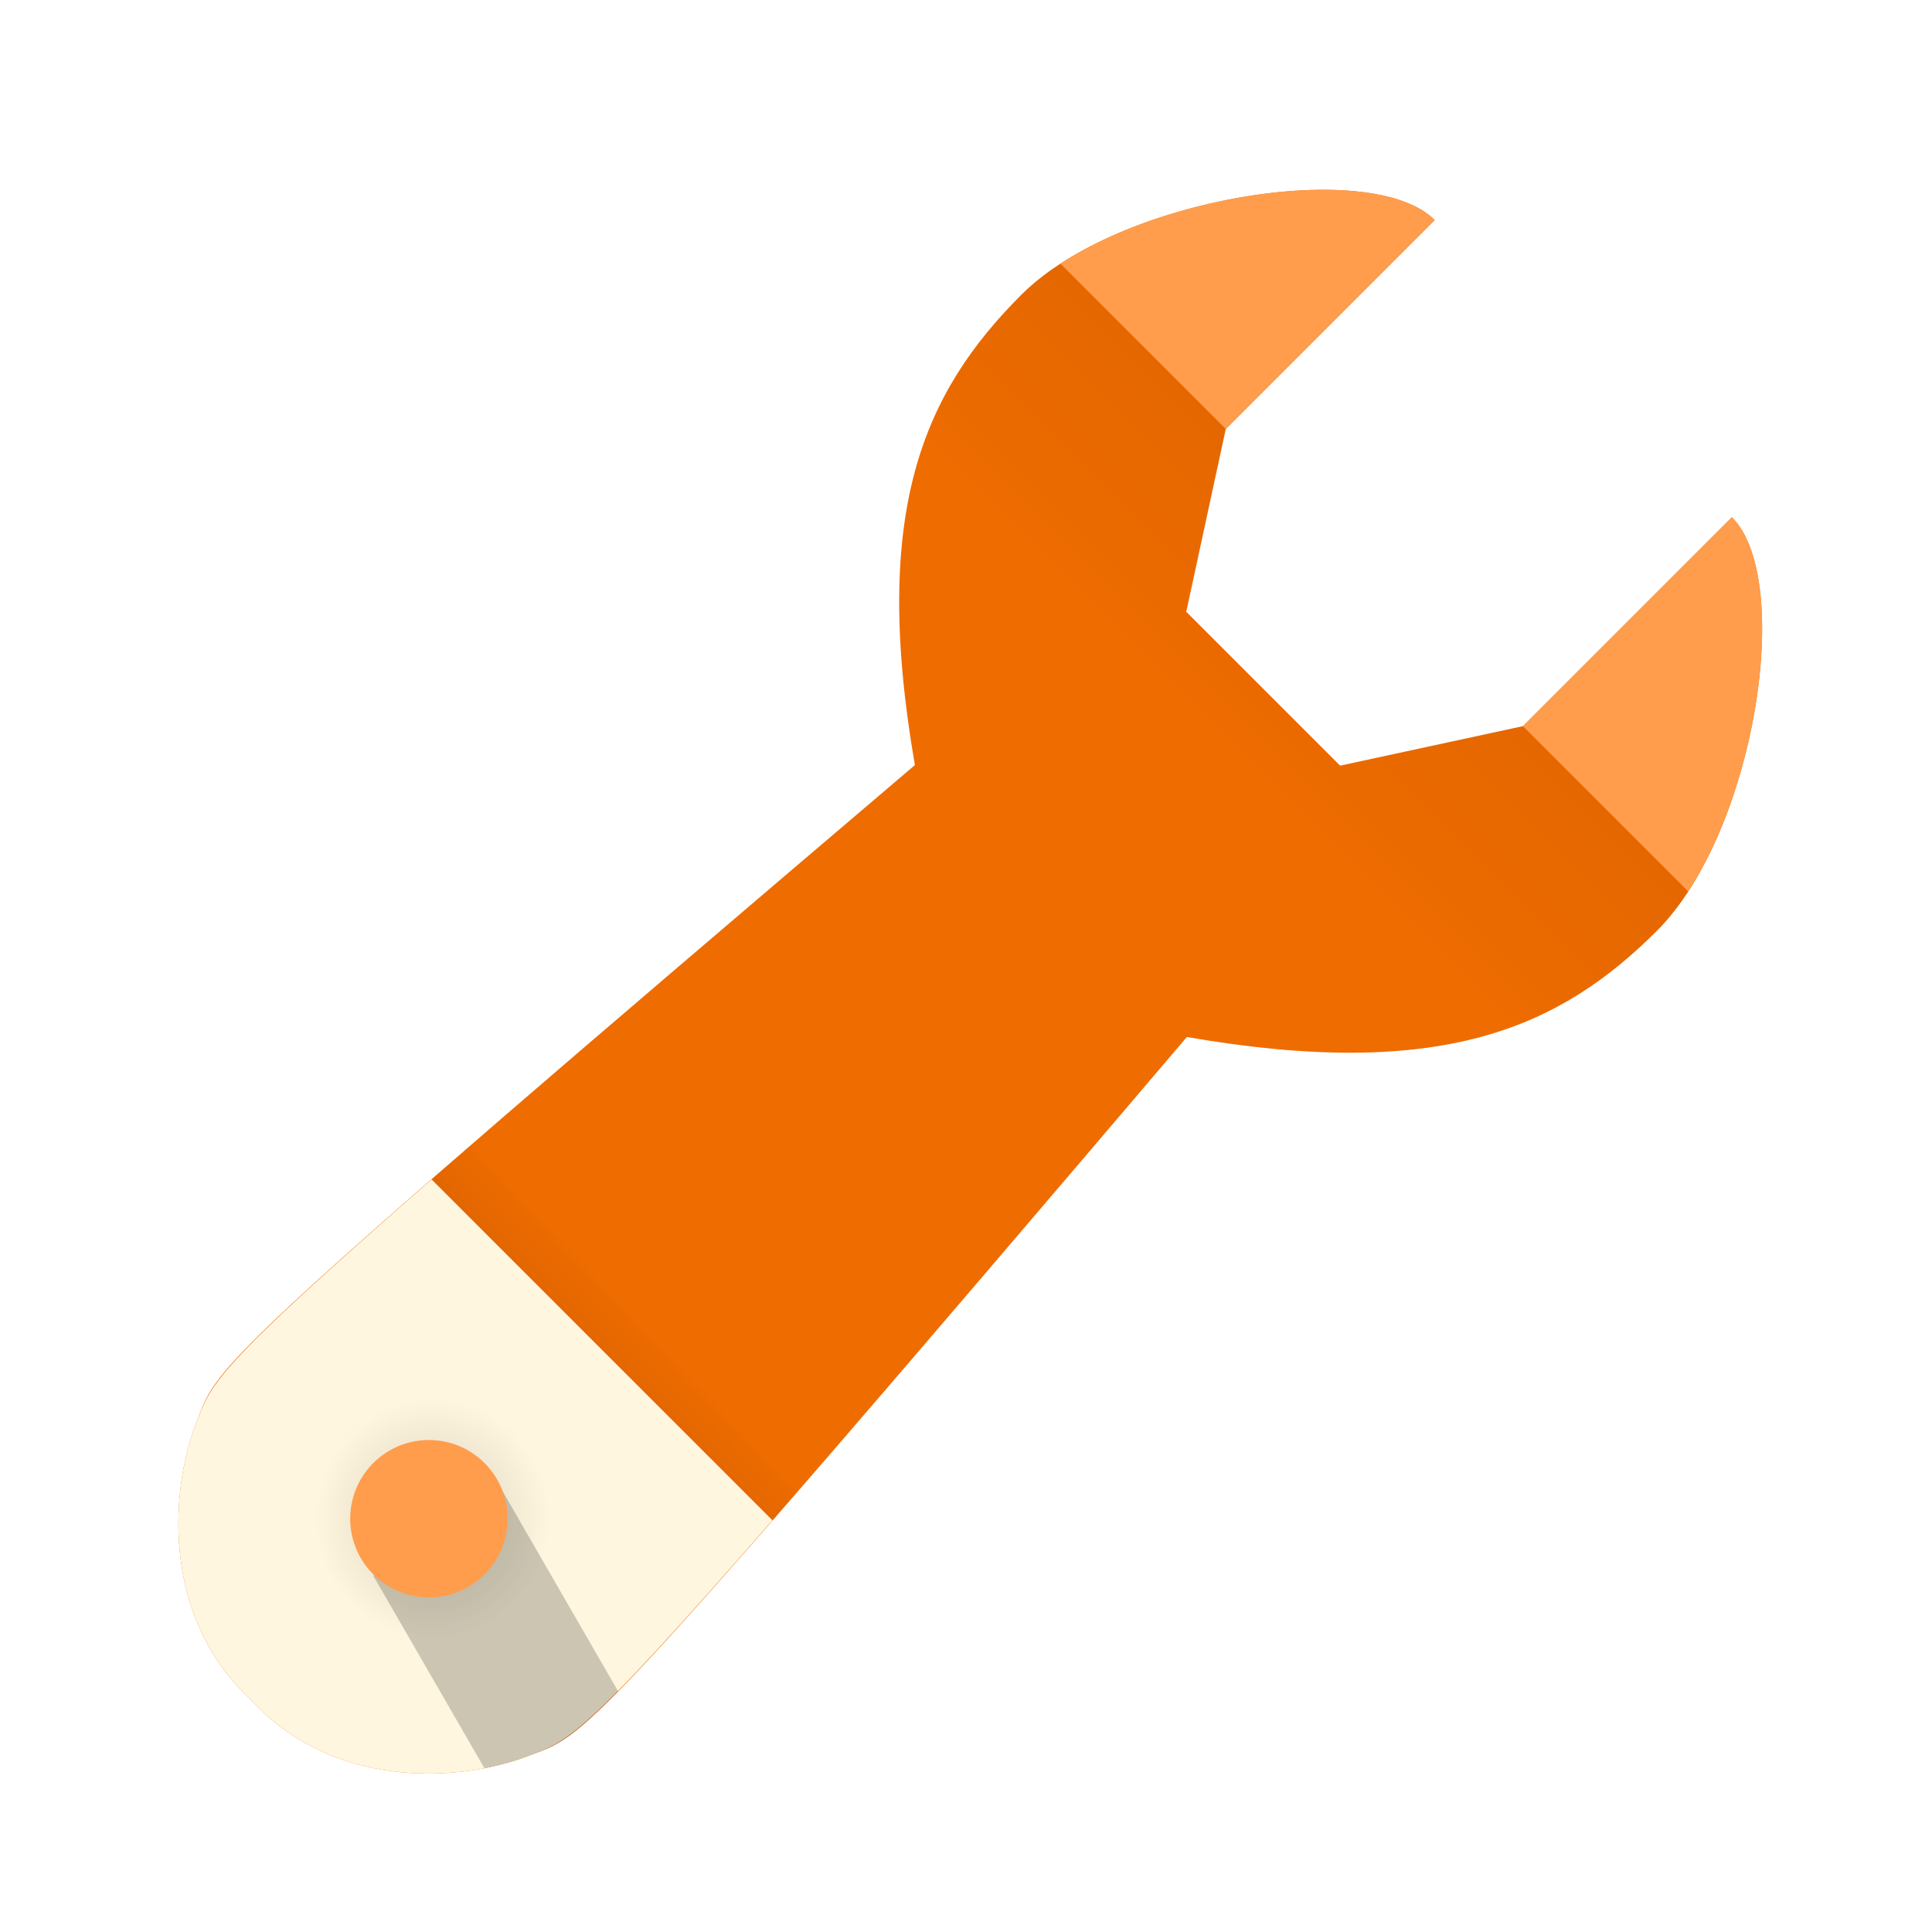 <?xml version="1.0" encoding="UTF-8" standalone="no"?>
<!-- Created with Inkscape (http://www.inkscape.org/) -->

<svg
   xmlns:dc="http://purl.org/dc/elements/1.1/"
   xmlns:cc="http://creativecommons.org/ns#"
   xmlns:rdf="http://www.w3.org/1999/02/22-rdf-syntax-ns#"
   xmlns:svg="http://www.w3.org/2000/svg"
   xmlns="http://www.w3.org/2000/svg"
   xmlns:xlink="http://www.w3.org/1999/xlink"
   xmlns:sodipodi="http://sodipodi.sourceforge.net/DTD/sodipodi-0.dtd"
   xmlns:inkscape="http://www.inkscape.org/namespaces/inkscape"
   width="200"
   height="200"
   viewBox="0 0 200 200"
   id="svg4258"
   version="1.1"
   inkscape:version="0.91 r13725"
   sodipodi:docname="unity-tweak-tool.svg">
  <defs
     id="defs4260">
    <linearGradient
       inkscape:collect="always"
       id="linearGradient7928">
      <stop
         style="stop-color:#000000;stop-opacity:1;"
         offset="0"
         id="stop7930" />
      <stop
         style="stop-color:#000000;stop-opacity:0;"
         offset="1"
         id="stop7932" />
    </linearGradient>
    <linearGradient
       inkscape:collect="always"
       id="linearGradient7432">
      <stop
         style="stop-color:#000000;stop-opacity:1;"
         offset="0"
         id="stop7434" />
      <stop
         style="stop-color:#000000;stop-opacity:0;"
         offset="1"
         id="stop7436" />
    </linearGradient>
    <clipPath
       clipPathUnits="userSpaceOnUse"
       id="clipPath4278">
      <path
         sodipodi:nodetypes="ssssssccs"
         style="fill:#e1e1e1;fill-opacity:1;stroke:none"
         d="m 300,196 c -2.216,0 -4,1.784 -4,4 l 0,72 c 0,2.216 1.784,4 4,4 l 56,0 c 2.216,0 4,-1.784 4,-4 l 0,-52 -24,-24 z"
         id="path4280"
         inkscape:connector-curvature="0" />
    </clipPath>
    <clipPath
       clipPathUnits="userSpaceOnUse"
       id="clipPath6381">
      <path
         style="display:inline;fill:#78909c;fill-opacity:1;stroke:none;enable-background:new"
         d="m 99.701,863.96 c -30.856,0 -57.835,15.805 -73.523,39.717 -0.005,0.091 -0.005,0.177 -0.01,0.268 -17.651,26.869 -19.778,62.359 -2.549,92.201 15.428,26.722 42.606,42.184 71.158,43.814 0.076,-0.052 0.147,-0.106 0.223,-0.158 32.093,1.85 63.889,-14.055 81.117,-43.895 15.428,-26.722 15.229,-57.99 2.365,-83.533 l -0.521,0 0.352,-0.039 c -14.431,-28.759 -44.126,-48.375 -78.611,-48.375 z"
         id="path6383"
         inkscape:connector-curvature="0" />
    </clipPath>
    <linearGradient
       inkscape:collect="always"
       xlink:href="#linearGradient7432"
       id="linearGradient7438"
       x1="-28.135"
       y1="1043.382"
       x2="49.271"
       y2="970.442"
       gradientUnits="userSpaceOnUse" />
    <radialGradient
       inkscape:collect="always"
       xlink:href="#linearGradient7432"
       id="radialGradient7461"
       cx="745.388"
       cy="682.586"
       fx="745.388"
       fy="682.586"
       r="10.711"
       gradientUnits="userSpaceOnUse"
       gradientTransform="matrix(0.79,-0.811,0.829,0.807,-409.103,735.974)" />
    <filter
       inkscape:collect="always"
       style="color-interpolation-filters:sRGB"
       id="filter7890"
       x="-0.073"
       width="1.146"
       y="-0.073"
       height="1.146">
      <feGaussianBlur
         inkscape:collect="always"
         stdDeviation="5"
         id="feGaussianBlur7892" />
    </filter>
    <linearGradient
       inkscape:collect="always"
       xlink:href="#linearGradient7928"
       id="linearGradient7934"
       x1="145.391"
       y1="25.906"
       x2="108.814"
       y2="62.483"
       gradientUnits="userSpaceOnUse" />
  </defs>
  <sodipodi:namedview
     id="base"
     pagecolor="#4e4e4e"
     bordercolor="#666666"
     borderopacity="1.0"
     inkscape:pageopacity="0"
     inkscape:pageshadow="2"
     inkscape:zoom="1.4142136"
     inkscape:cx="-27.911242"
     inkscape:cy="204.5053"
     inkscape:document-units="px"
     inkscape:current-layer="layer1"
     showgrid="false"
     units="px"
     inkscape:window-width="1920"
     inkscape:window-height="935"
     inkscape:window-x="1920"
     inkscape:window-y="32"
     inkscape:window-maximized="1"
     inkscape:object-paths="true"
     inkscape:snap-intersection-paths="true"
     inkscape:object-nodes="true"
     inkscape:snap-smooth-nodes="true"
     inkscape:snap-midpoints="true"
     inkscape:snap-object-midpoints="true"
     inkscape:snap-center="true"
     inkscape:snap-text-baseline="true"
     inkscape:snap-page="true"
     inkscape:snap-nodes="true"
     showguides="false" />
  <g
     inkscape:label="Layer 1"
     inkscape:groupmode="layer"
     id="layer1"
     transform="translate(0,-852.362)">
    <path
       style="fill:#000000;fill-opacity:1;fill-rule:evenodd;stroke:none;stroke-width:1px;stroke-linecap:butt;stroke-linejoin:miter;stroke-opacity:1;opacity:0.186;filter:url(#filter7890)"
       d="m 148.519,875.139 c -6.522,-6.522 -32.717,-2.334 -42.794,7.743 -10.077,10.077 -15.585,22.303 -11.014,48.68 -74.786,63.644 -72.06,62.008 -74.475,68.316 -2.414,6.308 -3.66,19.08 5.14,27.88 0.221,0.221 0.443,0.425 0.656,0.634 0.202,0.22 0.413,0.434 0.634,0.655 8.8,8.8 21.572,7.554 27.88,5.14 6.308,-2.414 4.673,0.311 68.317,-74.475 26.377,4.571 38.602,-0.936 48.679,-11.014 10.077,-10.077 14.265,-36.272 7.743,-42.794 l -21.63,21.63 -18.924,4.089 -5.806,-5.806 -4.318,-4.318 -5.806,-5.806 4.089,-18.924 21.63,-21.63 z"
       id="path7359-9"
       inkscape:connector-curvature="0" />
    <path
       style="fill:#ef6c00;fill-opacity:1;fill-rule:evenodd;stroke:none;stroke-width:1px;stroke-linecap:butt;stroke-linejoin:miter;stroke-opacity:1"
       d="m 148.519,875.139 c -6.522,-6.522 -32.717,-2.334 -42.794,7.743 -10.077,10.077 -15.585,22.303 -11.014,48.68 -74.786,63.644 -72.06,62.008 -74.475,68.316 -2.414,6.308 -3.66,19.08 5.14,27.88 0.221,0.221 0.443,0.425 0.656,0.634 0.202,0.22 0.413,0.434 0.634,0.655 8.8,8.8 21.572,7.554 27.88,5.14 6.308,-2.414 4.673,0.311 68.317,-74.475 26.377,4.571 38.602,-0.936 48.679,-11.014 10.077,-10.077 14.265,-36.272 7.743,-42.794 l -21.63,21.63 -18.924,4.089 -5.806,-5.806 -4.318,-4.318 -5.806,-5.806 4.089,-18.924 21.63,-21.63 z"
       id="path7359"
       inkscape:connector-curvature="0" />
    <path
       style="opacity:1;fill:#fff6df;fill-opacity:1;stroke:none;stroke-width:3.3;stroke-linecap:round;stroke-linejoin:round;stroke-miterlimit:4;stroke-dasharray:none;stroke-opacity:1"
       d="M 44.682 122.096 C 21.737 142.12 21.88 143.222 20.236 147.516 C 17.822 153.824 16.577 166.596 25.377 175.396 C 25.598 175.618 25.818 175.822 26.031 176.031 C 26.233 176.251 26.445 176.464 26.666 176.686 C 35.466 185.486 48.237 184.24 54.545 181.826 C 58.838 180.183 59.941 180.323 79.965 157.379 L 44.682 122.096 z "
       transform="translate(0,852.362)"
       id="rect7402" />
    <path
       style="fill:#000000;fill-rule:evenodd;stroke:none;stroke-width:1px;stroke-linecap:butt;stroke-linejoin:miter;stroke-opacity:1;fill-opacity:1;opacity:0.2"
       d="M 49.627 154.018 C 45.119 154.116 45.165 156.27 38.646 163.129 L 50.145 183.043 C 51.807 182.726 53.304 182.301 54.545 181.826 C 57.234 180.797 58.519 180.652 63.992 175.09 L 51.869 154.094 C 51.007 154.032 50.271 154.003 49.627 154.018 z "
       transform="translate(0,852.362)"
       id="path7379" />
    <circle
       style="opacity:0.149;fill:url(#radialGradient7461);fill-opacity:1;stroke:none;stroke-width:3.3;stroke-linecap:round;stroke-linejoin:round;stroke-miterlimit:4;stroke-dasharray:none;stroke-opacity:1"
       id="path7377-0"
       cx="745.388"
       cy="682.586"
       r="13.275"
       transform="matrix(0.707,0.707,-0.707,0.707,0,0)" />
    <circle
       style="opacity:1;fill:#ff9d4c;fill-opacity:1;stroke:none;stroke-width:3.3;stroke-linecap:round;stroke-linejoin:round;stroke-miterlimit:4;stroke-dasharray:none;stroke-opacity:1"
       id="path7377"
       cx="745.388"
       cy="682.586"
       r="8.148"
       transform="matrix(0.707,0.707,-0.707,0.707,0,0)" />
    <path
       style="fill:url(#linearGradient7438);fill-rule:evenodd;stroke:none;stroke-width:1px;stroke-linecap:butt;stroke-linejoin:miter;stroke-opacity:1;fill-opacity:1"
       d="m 44.682,974.458 4.588,-4.016 35.594,33.693 -4.899,5.606 z"
       id="path7422"
       inkscape:connector-curvature="0" />
    <path
       style="fill:#ff9d4c;fill-rule:evenodd;stroke:none;stroke-width:2.359px;stroke-linecap:butt;stroke-linejoin:miter;stroke-opacity:1;fill-opacity:1"
       d="M 136.273 19.652 C 127.707 19.799 116.986 22.607 109.781 27.299 L 126.891 44.406 L 148.52 22.777 C 146.278 20.535 141.711 19.559 136.273 19.652 z M 179.285 53.543 L 157.656 75.172 L 157.654 75.174 L 174.764 92.281 C 182.434 80.504 185.06 59.318 179.285 53.543 z "
       transform="translate(0,852.362)"
       id="path7894" />
    <path
       style="fill:url(#linearGradient7934);fill-rule:evenodd;stroke:none;stroke-width:1px;stroke-linecap:butt;stroke-linejoin:miter;stroke-opacity:1;fill-opacity:1;opacity:0.091"
       d="M 109.781 27.299 L 108.844 27.928 C 107.69 28.742 106.639 29.605 105.725 30.52 C 100.485 35.759 96.487 41.586 94.492 49.674 L 157.434 105.969 C 163.022 103.753 167.457 100.42 171.541 96.336 C 172.696 95.181 173.771 93.806 174.764 92.281 L 157.654 75.174 L 138.73 79.262 L 132.924 73.455 L 128.607 69.137 L 122.801 63.332 L 126.889 44.408 L 126.891 44.406 L 109.781 27.299 z "
       transform="translate(0,852.362)"
       id="path7919" />
  </g>
</svg>
